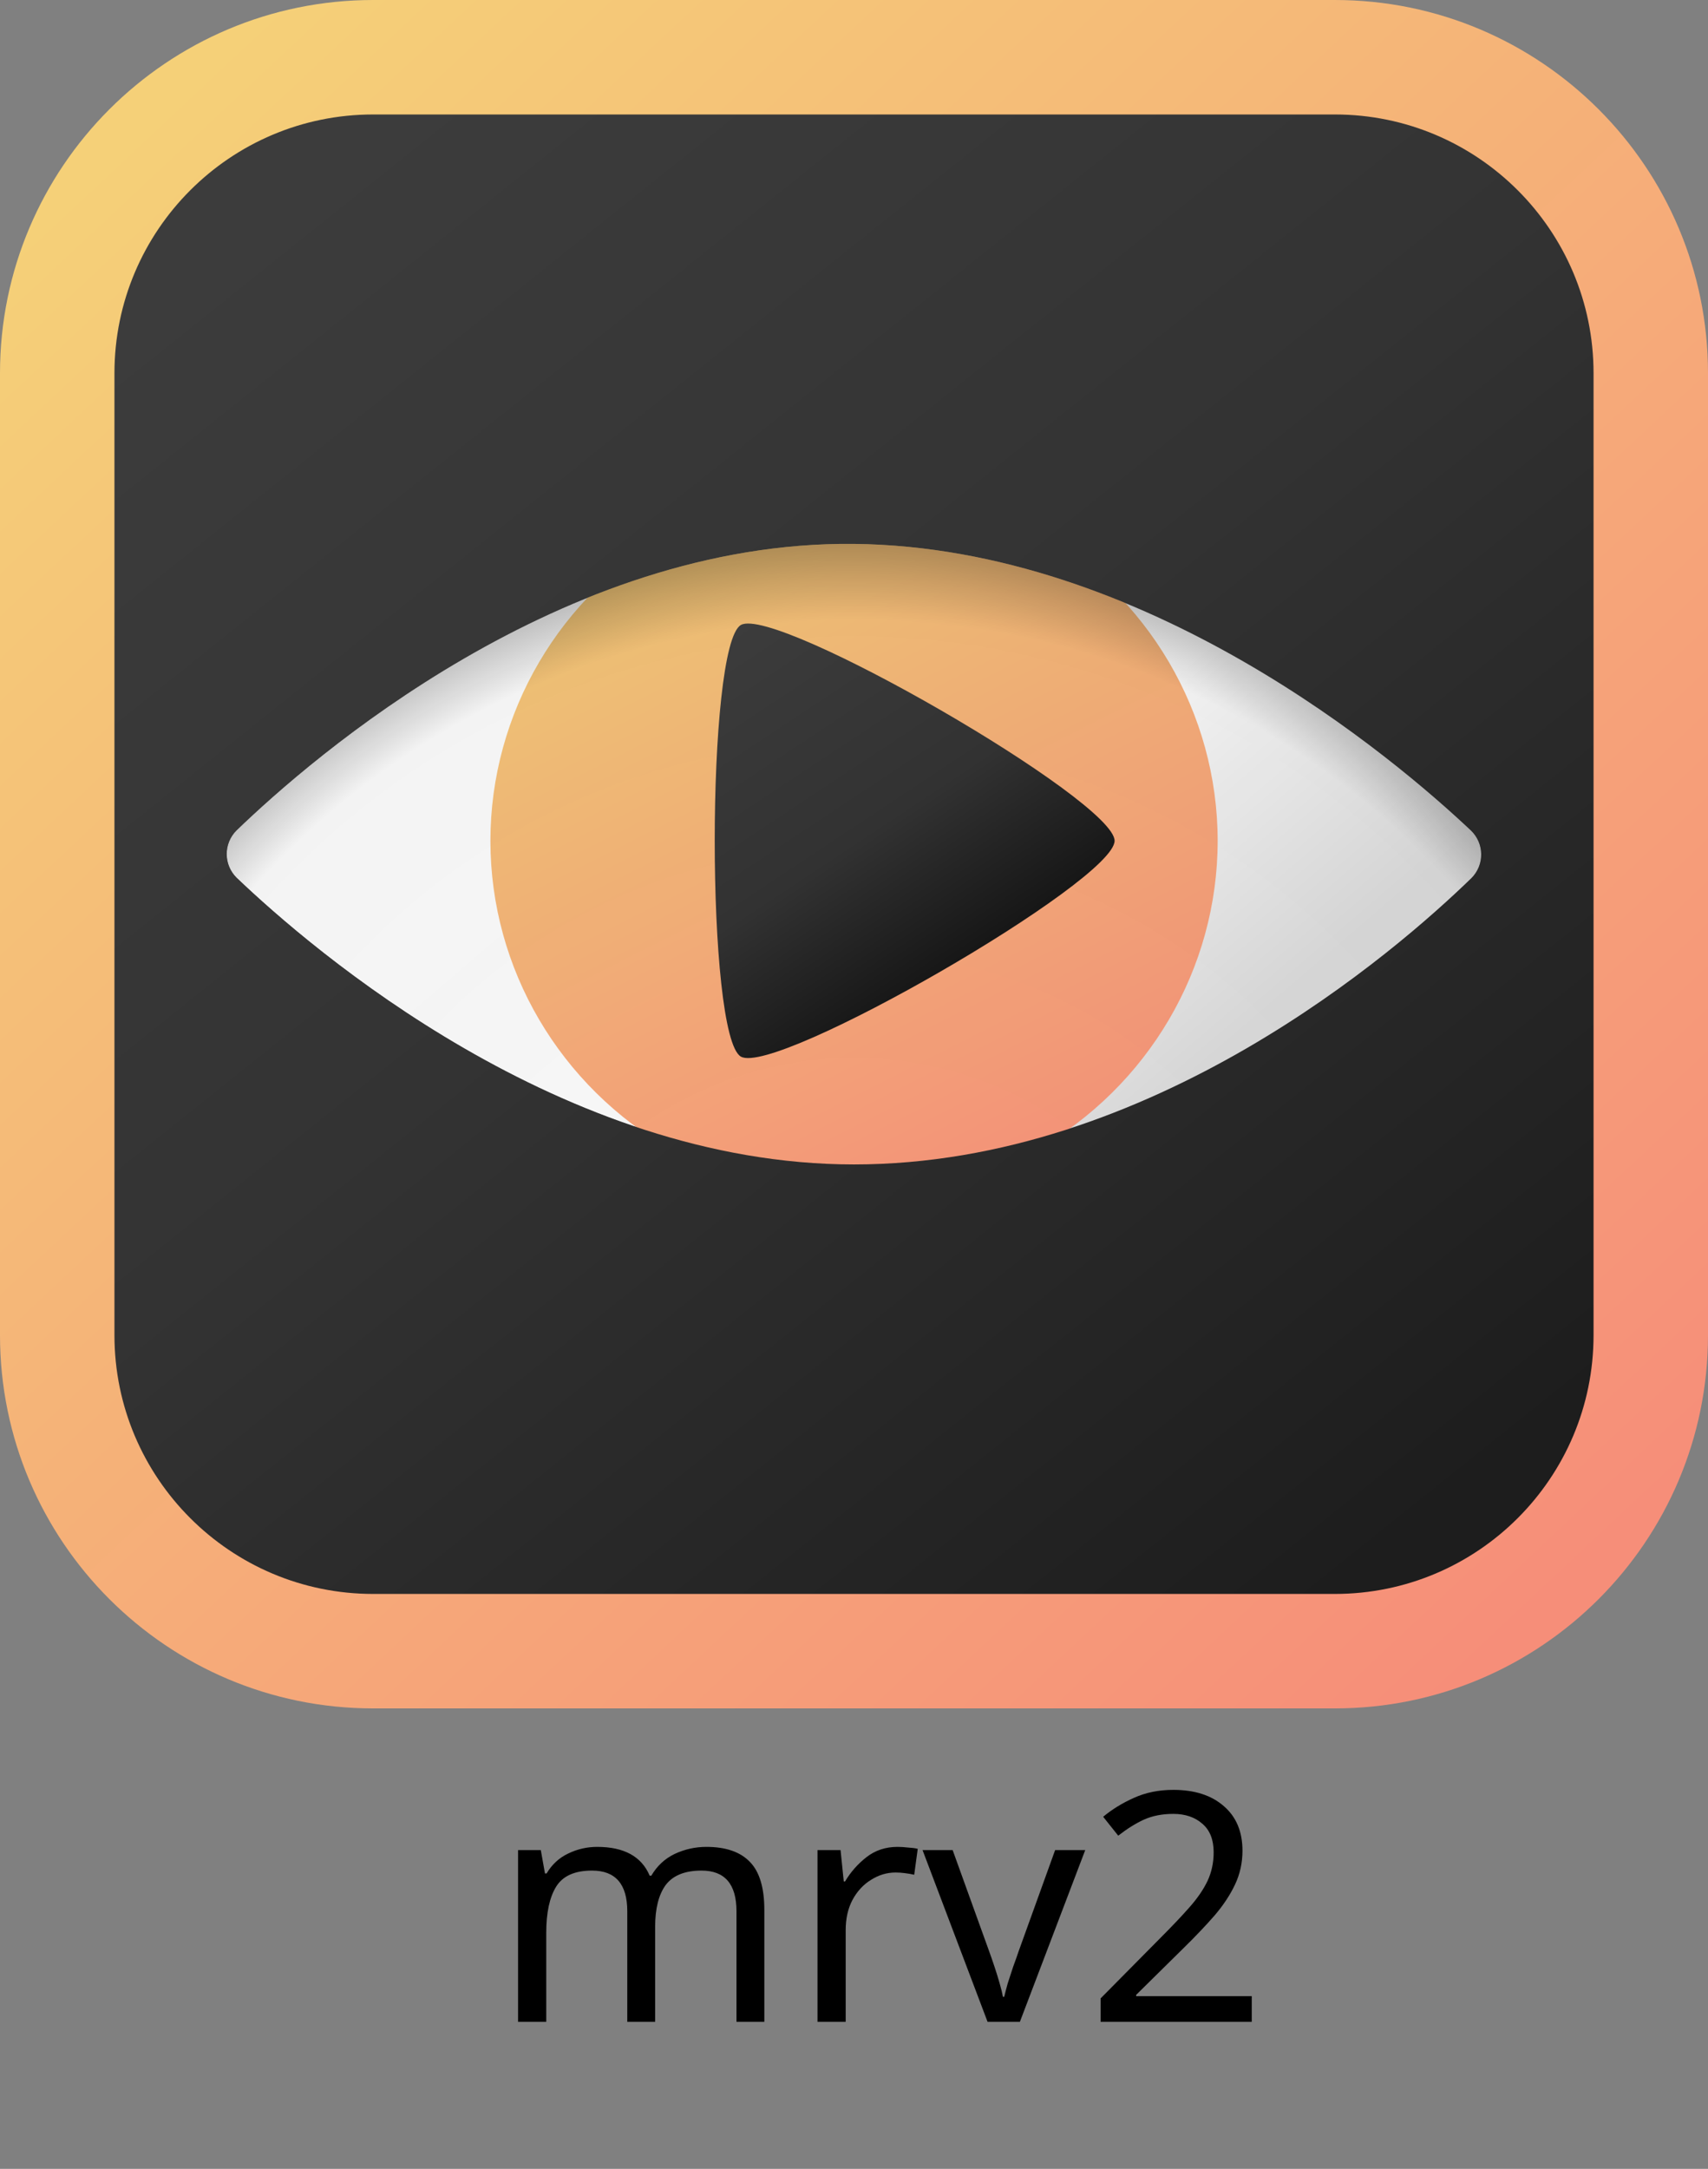 <?xml version="1.0" encoding="UTF-8" standalone="no"?>
<svg
   width="1024"
   height="1300"
   viewBox="0 0 1024 1300"
   version="1.1"
   xml:space="preserve"
   style="clip-rule:evenodd;fill-rule:evenodd;stroke-linejoin:round;stroke-miterlimit:2"
   id="svg69"
   sodipodi:docname="mrv2.svg"
   inkscape:version="1.2.2 (b0a8486541, 2022-12-01)"
   xmlns:inkscape="http://www.inkscape.org/namespaces/inkscape"
   xmlns:sodipodi="http://sodipodi.sourceforge.net/DTD/sodipodi-0.dtd"
   xmlns:xlink="http://www.w3.org/1999/xlink"
   xmlns="http://www.w3.org/2000/svg"
   xmlns:svg="http://www.w3.org/2000/svg"
   xmlns:serif="http://www.serif.com/"><rect x="0" y="0" width="1024" height="1300" fill="#808080" stroke="none"/><sodipodi:namedview
   id="namedview71"
   pagecolor="#ffffff"
   bordercolor="#000000"
   borderopacity="0.25"
   inkscape:showpageshadow="2"
   inkscape:pageopacity="0.0"
   inkscape:pagecheckerboard="0"
   inkscape:deskcolor="#d1d1d1"
   showgrid="false"
   inkscape:zoom="0.61580177"
   inkscape:cx="531.01503"
   inkscape:cy="669.04646"
   inkscape:window-width="1864"
   inkscape:window-height="1011"
   inkscape:window-x="56"
   inkscape:window-y="32"
   inkscape:window-maximized="1"
   inkscape:current-layer="Icon_SVG" />
    <g
   transform="translate(-2248)"
   id="g26">
        <g
   id="Icon_SVG"
   transform="translate(2248)">
            <rect
   x="0"
   y="0"
   width="1022.596"
   height="1297.997"
   style="fill:none;stroke-width:1"
   id="rect2" />
            
            <g
   id="Eyeball"
   transform="matrix(10.86,0,0,8.217,-216.29,-85.978)">
                <path
   d="m 67.061,50.138 c 16.131,0.229 29.872,15.682 34.071,20.919 0.352,0.453 0.552,1.074 0.556,1.723 0.004,0.649 -0.189,1.273 -0.536,1.734 -4.127,5.303 -17.657,20.89 -34.091,20.89 -16.144,0 -29.893,-15.628 -34.081,-20.911 -0.349,-0.456 -0.547,-1.076 -0.548,-1.725 -0.001,-0.648 0.193,-1.271 0.541,-1.729 4.178,-5.331 17.936,-21.13 34.088,-20.901 z"
   style="fill:url(#_Linear2)"
   id="path7" />
            </g>
            <g
   id="Iris"
   transform="matrix(10.111,0,0,9.937,-233.261,-198.598)">
                <circle
   cx="73.71"
   cy="70.706"
   r="21.561"
   style="fill:url(#_Linear3)"
   id="circle10" />
            </g>
            <g
   id="Eyeball1"
   serif:id="Eyeball"
   transform="matrix(10.86,0,0,8.217,-216.29,-85.978)">
                <path
   d="m 67.061,50.138 c 16.131,0.229 29.872,15.682 34.071,20.919 0.352,0.453 0.552,1.074 0.556,1.723 0.004,0.649 -0.189,1.273 -0.536,1.734 -4.127,5.303 -17.657,20.89 -34.091,20.89 -16.144,0 -29.893,-15.628 -34.081,-20.911 -0.349,-0.456 -0.547,-1.076 -0.548,-1.725 -0.001,-0.648 0.193,-1.271 0.541,-1.729 4.178,-5.331 17.936,-21.13 34.088,-20.901 z"
   style="fill:url(#_Radial4)"
   id="path13" />
            </g>
            <g
   id="Play-Symbol"
   serif:id="Play Symbol"
   transform="matrix(0,9.958,-9.958,0,1136.26,-163.222)">
                <path
   d="m 67,47 c 2.425,0 14.203,20.4 12.99,22.5 -1.212,2.1 -24.768,2.1 -25.98,0 C 52.797,67.4 64.575,47 67,47 Z"
   style="fill:url(#_Linear5)"
   id="path16" />
            </g>
            <g
   id="Square-Fill"
   serif:id="Square Fill"
   transform="matrix(7.689,0,0,7.689,19.884,19.884)">
                <path
   d="M 128,29.091 V 98.909 C 128,114.965 114.965,128 98.909,128 H 29.091 C 13.035,128 0,114.965 0,98.909 V 29.091 C 0,13.035 13.035,0 29.091,0 H 98.909 C 114.965,0 128,13.035 128,29.091 Z M 64,39.813 C 41.187,39.569 21.757,56.452 15.855,62.15 c -0.491,0.489 -0.766,1.154 -0.764,1.847 0.002,0.693 0.281,1.356 0.775,1.843 C 21.78,71.486 41.2,88.187 64,88.187 c 23.212,0 42.32,-16.657 48.15,-22.325 0.489,-0.492 0.761,-1.159 0.756,-1.853 -0.005,-0.693 -0.288,-1.356 -0.785,-1.84 C 106.191,56.572 86.783,40.058 64,39.813 Z"
   style="fill:url(#_Linear6)"
   id="path19" />
            </g>
            <g
   id="Square-Outline"
   serif:id="Square Outline"
   transform="scale(8)">
                <path
   d="m 128,27.961 v 72.078 C 128,115.471 115.471,128 100.039,128 H 27.961 C 12.529,128 0,115.471 0,100.039 V 27.961 C 0,12.529 12.529,0 27.961,0 h 72.078 C 115.471,0 128,12.529 128,27.961 Z m -8.577,0 c 0,-10.698 -8.686,-19.384 -19.384,-19.384 H 27.961 c -10.698,0 -19.384,8.686 -19.384,19.384 v 72.078 c 0,10.698 8.686,19.384 19.384,19.384 h 72.078 c 10.698,0 19.384,-8.686 19.384,-19.384 z"
   style="fill:url(#_Linear7)"
   id="path22" />
            </g>
        <g
   aria-label="mrv2"
   id="text231"
   style="clip-rule:evenodd;fill-rule:evenodd;stroke-linejoin:round;stroke-miterlimit:2;font-size:192px"><path
     d="m 423.494,1106.998 q 17.472,0 26.112,9.024 8.64,8.832 8.64,28.8 v 67.008 h -16.704 v -66.24 q 0,-24.384 -20.928,-24.384 -14.976,0 -21.504,8.64 -6.336,8.64 -6.336,25.152 v 56.832 h -16.704 v -66.24 q 0,-24.384 -21.12,-24.384 -15.552,0 -21.504,9.6 -5.952,9.6 -5.952,27.648 v 53.376 h -16.896 v -102.912 h 13.632 l 2.496,14.016 h 0.96 q 4.8,-8.064 12.864,-11.904 8.256,-4.032 17.472,-4.032 24.192,0 31.488,17.28 h 0.96 q 5.184,-8.832 14.016,-13.056 9.024,-4.224 19.008,-4.224 z"
     id="path337" /><path
     d="m 538.118,1106.998 q 2.88,0 6.144,0.384 3.456,0.192 5.952,0.768 l -2.112,15.552 q -2.496,-0.576 -5.568,-0.96 -2.88,-0.384 -5.568,-0.384 -7.872,0 -14.784,4.416 -6.912,4.224 -11.136,12.096 -4.032,7.68 -4.032,18.048 v 54.912 h -16.896 v -102.912 h 13.824 l 1.92,18.816 h 0.768 q 4.992,-8.448 12.864,-14.592 7.872,-6.144 18.624,-6.144 z"
     id="path339" /><path
     d="m 592.07,1211.83 -38.976,-102.912 h 18.048 l 21.888,60.672 q 1.536,4.224 3.264,9.408 1.728,5.184 3.072,9.984 1.344,4.608 1.92,7.872 h 0.768 q 0.768,-3.264 2.112,-8.064 1.536,-4.8 3.264,-9.984 1.92,-5.184 3.264,-9.216 l 21.888,-60.672 h 18.048 l -39.168,102.912 z"
     id="path341" /><path
     d="m 750.47,1211.83 h -90.624 v -14.016 l 35.904,-36.288 q 10.368,-10.368 17.472,-18.432 7.104,-8.064 10.752,-15.744 3.648,-7.872 3.648,-17.088 0,-11.328 -6.72,-17.088 -6.72,-5.952 -17.472,-5.952 -9.984,0 -17.664,3.456 -7.488,3.456 -15.36,9.6 l -9.024,-11.328 q 8.064,-6.72 18.432,-11.328 10.56,-4.8 23.616,-4.8 19.2,0 30.336,9.792 11.136,9.6 11.136,26.688 0,10.752 -4.416,20.16 -4.416,9.408 -12.288,18.624 -7.872,9.024 -18.432,19.392 l -28.608,28.224 v 0.768 h 69.312 z"
     id="path343" /></g></g>
    </g>
    <defs
   id="defs67">
        <linearGradient
   id="_Linear2"
   x1="0"
   y1="0"
   x2="1"
   y2="-0.1"
   gradientUnits="userSpaceOnUse"
   gradientTransform="matrix(21.875,51.538,-35.641,32.821,57.776,43.866)"><stop
     offset="0"
     style="stop-color:rgb(251,251,251);stop-opacity:1"
     id="stop29" /><stop
     offset="0.6"
     style="stop-color:rgb(250,250,250);stop-opacity:1"
     id="stop31" /><stop
     offset="1"
     style="stop-color:rgb(218,218,218);stop-opacity:1"
     id="stop33" /></linearGradient>
        <linearGradient
   id="_Linear3"
   x1="0"
   y1="0"
   x2="1"
   y2="0.014"
   gradientUnits="userSpaceOnUse"
   gradientTransform="matrix(25.806,47.62,-47.62,25.806,61.227,46.834)"><stop
     offset="0"
     style="stop-color:rgb(245,208,120);stop-opacity:1"
     id="stop36" /><stop
     offset="1"
     style="stop-color:rgb(246,142,121);stop-opacity:1"
     id="stop38" /></linearGradient>
        <radialGradient
   id="_Radial4"
   cx="0"
   cy="0"
   r="1"
   gradientUnits="userSpaceOnUse"
   gradientTransform="matrix(0,-65.26,49.379,0,67.061,114.477)"><stop
     offset="0"
     style="stop-color:black;stop-opacity:0"
     id="stop41" /><stop
     offset="0.9"
     style="stop-color:black;stop-opacity:0.03"
     id="stop43" /><stop
     offset="1"
     style="stop-color:black;stop-opacity:0.33"
     id="stop45" /></radialGradient>
        <linearGradient
   id="_Linear5"
   x1="0"
   y1="0"
   x2="1"
   y2="0"
   gradientUnits="userSpaceOnUse"
   gradientTransform="matrix(22.518,-14.862,22.014,33.354,53.922,69.716)"><stop
     offset="0"
     style="stop-color:rgb(60,60,60);stop-opacity:1"
     id="stop48" /><stop
     offset="0.55"
     style="stop-color:rgb(50,50,50);stop-opacity:1"
     id="stop50" /><stop
     offset="1"
     style="stop-color:rgb(15,15,15);stop-opacity:1"
     id="stop52" /></linearGradient>
        <linearGradient
   id="_Linear6"
   x1="0"
   y1="0"
   x2="1"
   y2="0"
   gradientUnits="userSpaceOnUse"
   gradientTransform="matrix(86.25,108.75,-108.75,86.25,20.75,10.25)"><stop
     offset="0"
     style="stop-color:rgb(60,60,60);stop-opacity:1"
     id="stop55" /><stop
     offset="0.45"
     style="stop-color:rgb(51,51,51);stop-opacity:1"
     id="stop57" /><stop
     offset="1"
     style="stop-color:rgb(29,29,29);stop-opacity:1"
     id="stop59" /></linearGradient>
        <linearGradient
   id="_Linear7"
   x1="0"
   y1="0"
   x2="1"
   y2="0"
   gradientUnits="userSpaceOnUse"
   gradientTransform="matrix(107.631,110.738,-110.738,107.631,11.108,7.768)"><stop
     offset="0"
     style="stop-color:rgb(245,208,120);stop-opacity:1"
     id="stop62" /><stop
     offset="1"
     style="stop-color:rgb(246,142,121);stop-opacity:1"
     id="stop64" /></linearGradient>
    </defs>
</svg>
